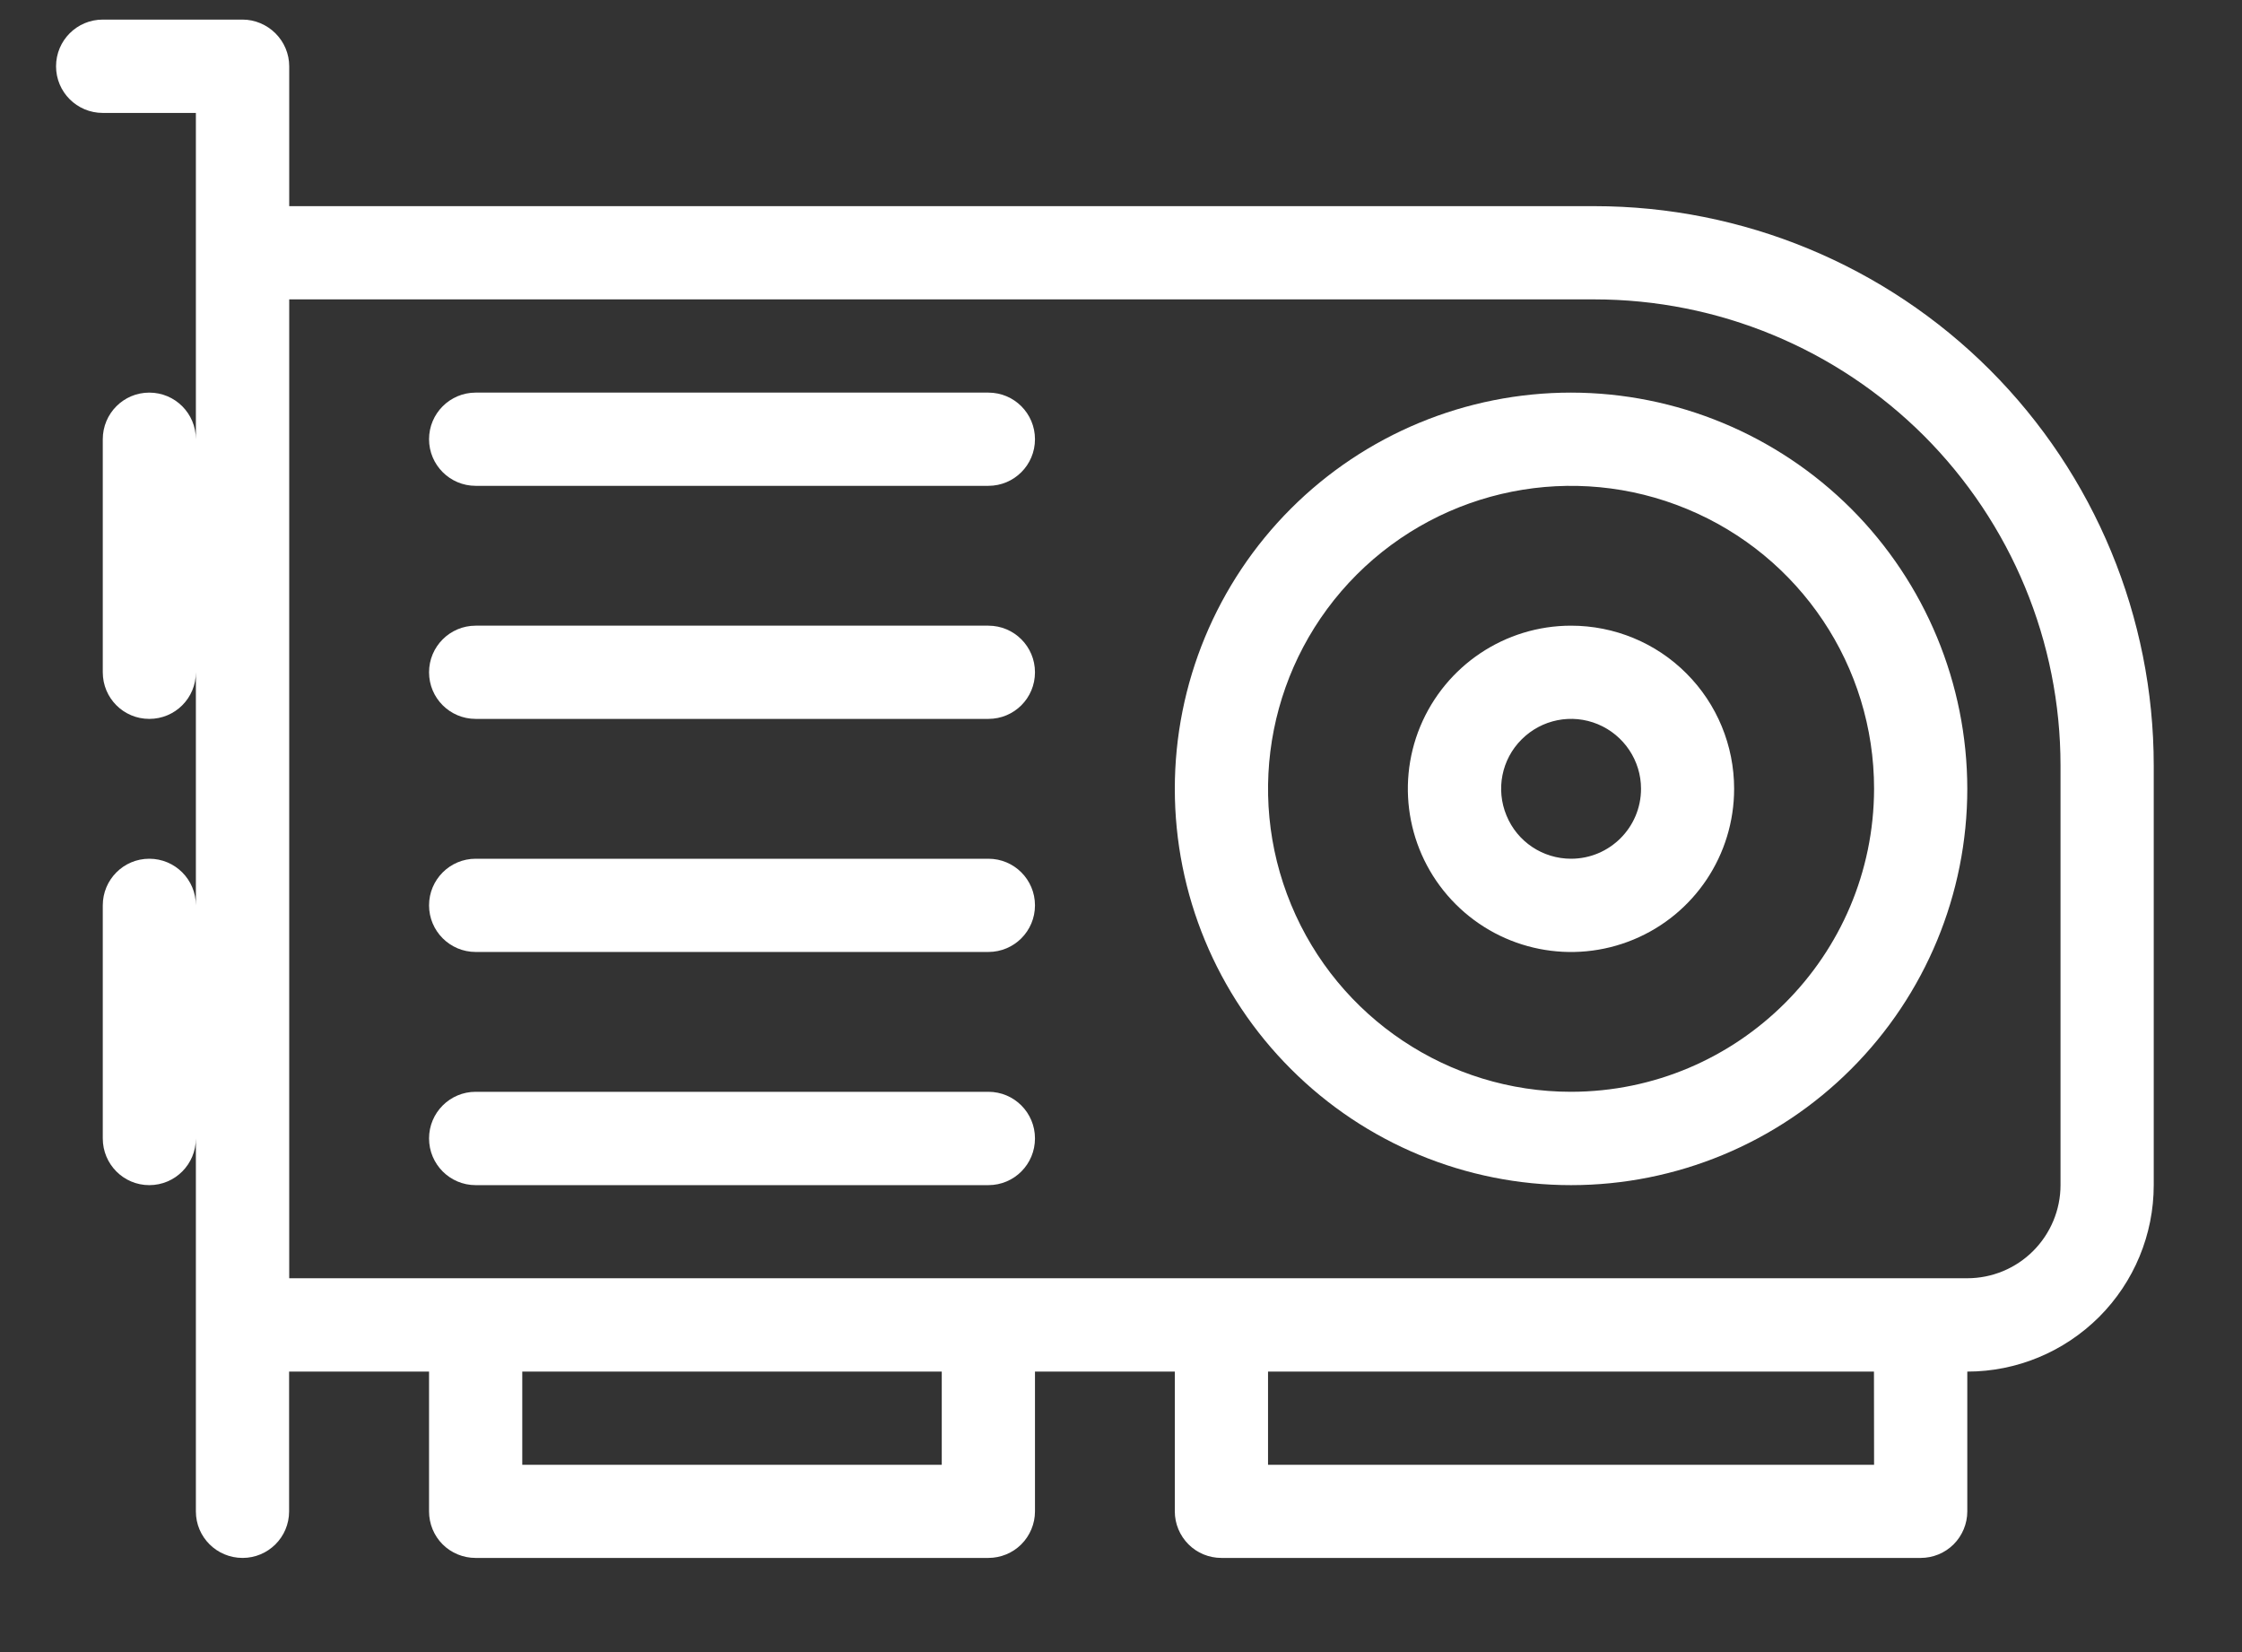 <svg width="19" height="14" viewBox="0 0 19 14" fill="none" xmlns="http://www.w3.org/2000/svg">
<rect x="0" y="0" width="19" height="14" fill="#333333" stroke="none"/>
<path d="M13.511 1.747H2.451V0.562C2.451 0.457 2.409 0.357 2.335 0.283C2.261 0.209 2.16 0.166 2.056 0.166H0.871C0.652 0.166 0.475 0.343 0.475 0.562C0.475 0.78 0.652 0.957 0.871 0.957H1.66V3.722C1.66 3.504 1.484 3.327 1.265 3.327C1.047 3.327 0.871 3.504 0.871 3.722V5.697C0.871 5.916 1.047 6.092 1.265 6.092C1.484 6.092 1.66 5.916 1.66 5.697V7.672C1.66 7.454 1.484 7.277 1.265 7.277C1.047 7.277 0.871 7.454 0.871 7.672V9.648V9.647C0.871 9.866 1.047 10.043 1.265 10.043C1.484 10.043 1.66 9.866 1.66 9.647V12.808C1.66 13.026 1.837 13.202 2.056 13.202C2.273 13.202 2.45 13.026 2.45 12.808V11.623H3.636V12.808C3.636 12.912 3.677 13.013 3.751 13.087C3.825 13.161 3.926 13.202 4.03 13.202H8.376C8.48 13.202 8.581 13.161 8.655 13.087C8.729 13.013 8.771 12.912 8.771 12.808V11.623H9.956V12.808C9.956 12.912 9.998 13.013 10.072 13.087C10.146 13.161 10.246 13.202 10.351 13.202H16.277C16.381 13.202 16.482 13.161 16.556 13.087C16.63 13.013 16.672 12.912 16.672 12.808V11.623C17.091 11.623 17.492 11.456 17.789 11.16C18.086 10.863 18.252 10.461 18.252 10.043V6.487C18.252 5.23 17.752 4.024 16.864 3.135C15.975 2.246 14.769 1.747 13.511 1.747L13.511 1.747ZM7.981 12.413H4.426V11.623H7.981V12.413ZM15.882 12.413H10.746V11.623H15.881L15.882 12.413ZM17.462 10.043C17.462 10.252 17.378 10.453 17.23 10.601C17.082 10.749 16.881 10.832 16.672 10.832H2.451V2.537H13.511C14.559 2.537 15.564 2.953 16.305 3.693C17.046 4.435 17.462 5.439 17.462 6.487L17.462 10.043Z" fill="white"/>
<path d="M13.314 3.327C12.423 3.327 11.569 3.681 10.94 4.31C10.31 4.94 9.956 5.794 9.956 6.684C9.956 7.576 10.31 8.43 10.94 9.059C11.569 9.689 12.423 10.043 13.314 10.043C14.205 10.043 15.059 9.689 15.688 9.059C16.318 8.429 16.672 7.575 16.672 6.684C16.671 5.794 16.317 4.941 15.688 4.311C15.058 3.682 14.205 3.328 13.314 3.327L13.314 3.327ZM13.314 9.252C12.276 9.252 11.339 8.626 10.942 7.667C10.544 6.708 10.764 5.603 11.498 4.869C12.233 4.135 13.337 3.915 14.296 4.313C15.256 4.71 15.882 5.646 15.882 6.684C15.879 8.102 14.731 9.25 13.314 9.252Z" fill="white"/>
<path d="M8.376 3.327H4.031C3.813 3.327 3.636 3.504 3.636 3.722C3.636 3.94 3.813 4.117 4.031 4.117H8.376C8.595 4.117 8.771 3.94 8.771 3.722C8.771 3.504 8.595 3.327 8.376 3.327Z" fill="white"/>
<path d="M8.376 5.302H4.031C3.813 5.302 3.636 5.479 3.636 5.697C3.636 5.916 3.813 6.092 4.031 6.092H8.376C8.595 6.092 8.771 5.916 8.771 5.697C8.771 5.479 8.595 5.302 8.376 5.302Z" fill="white"/>
<path d="M8.376 7.277H4.031C3.813 7.277 3.636 7.454 3.636 7.672C3.636 7.89 3.813 8.067 4.031 8.067H8.376C8.595 8.067 8.771 7.89 8.771 7.672C8.771 7.454 8.595 7.277 8.376 7.277Z" fill="white"/>
<path d="M8.376 9.252H4.031C3.813 9.252 3.636 9.429 3.636 9.647C3.636 9.866 3.813 10.043 4.031 10.043H8.376C8.595 10.043 8.771 9.866 8.771 9.647C8.771 9.429 8.595 9.252 8.376 9.252Z" fill="white"/>
<path d="M13.314 5.302C12.755 5.302 12.251 5.639 12.036 6.156C11.822 6.673 11.941 7.267 12.336 7.662C12.732 8.058 13.326 8.176 13.843 7.962C14.36 7.748 14.696 7.244 14.696 6.684C14.696 6.318 14.551 5.966 14.292 5.707C14.033 5.447 13.681 5.302 13.314 5.302ZM13.314 7.278V7.277C13.074 7.277 12.858 7.133 12.767 6.911C12.675 6.69 12.725 6.435 12.895 6.266C13.065 6.096 13.319 6.045 13.541 6.137C13.762 6.229 13.907 6.445 13.907 6.684C13.907 7.012 13.641 7.277 13.314 7.277L13.314 7.278Z" fill="white"/>
</svg>
